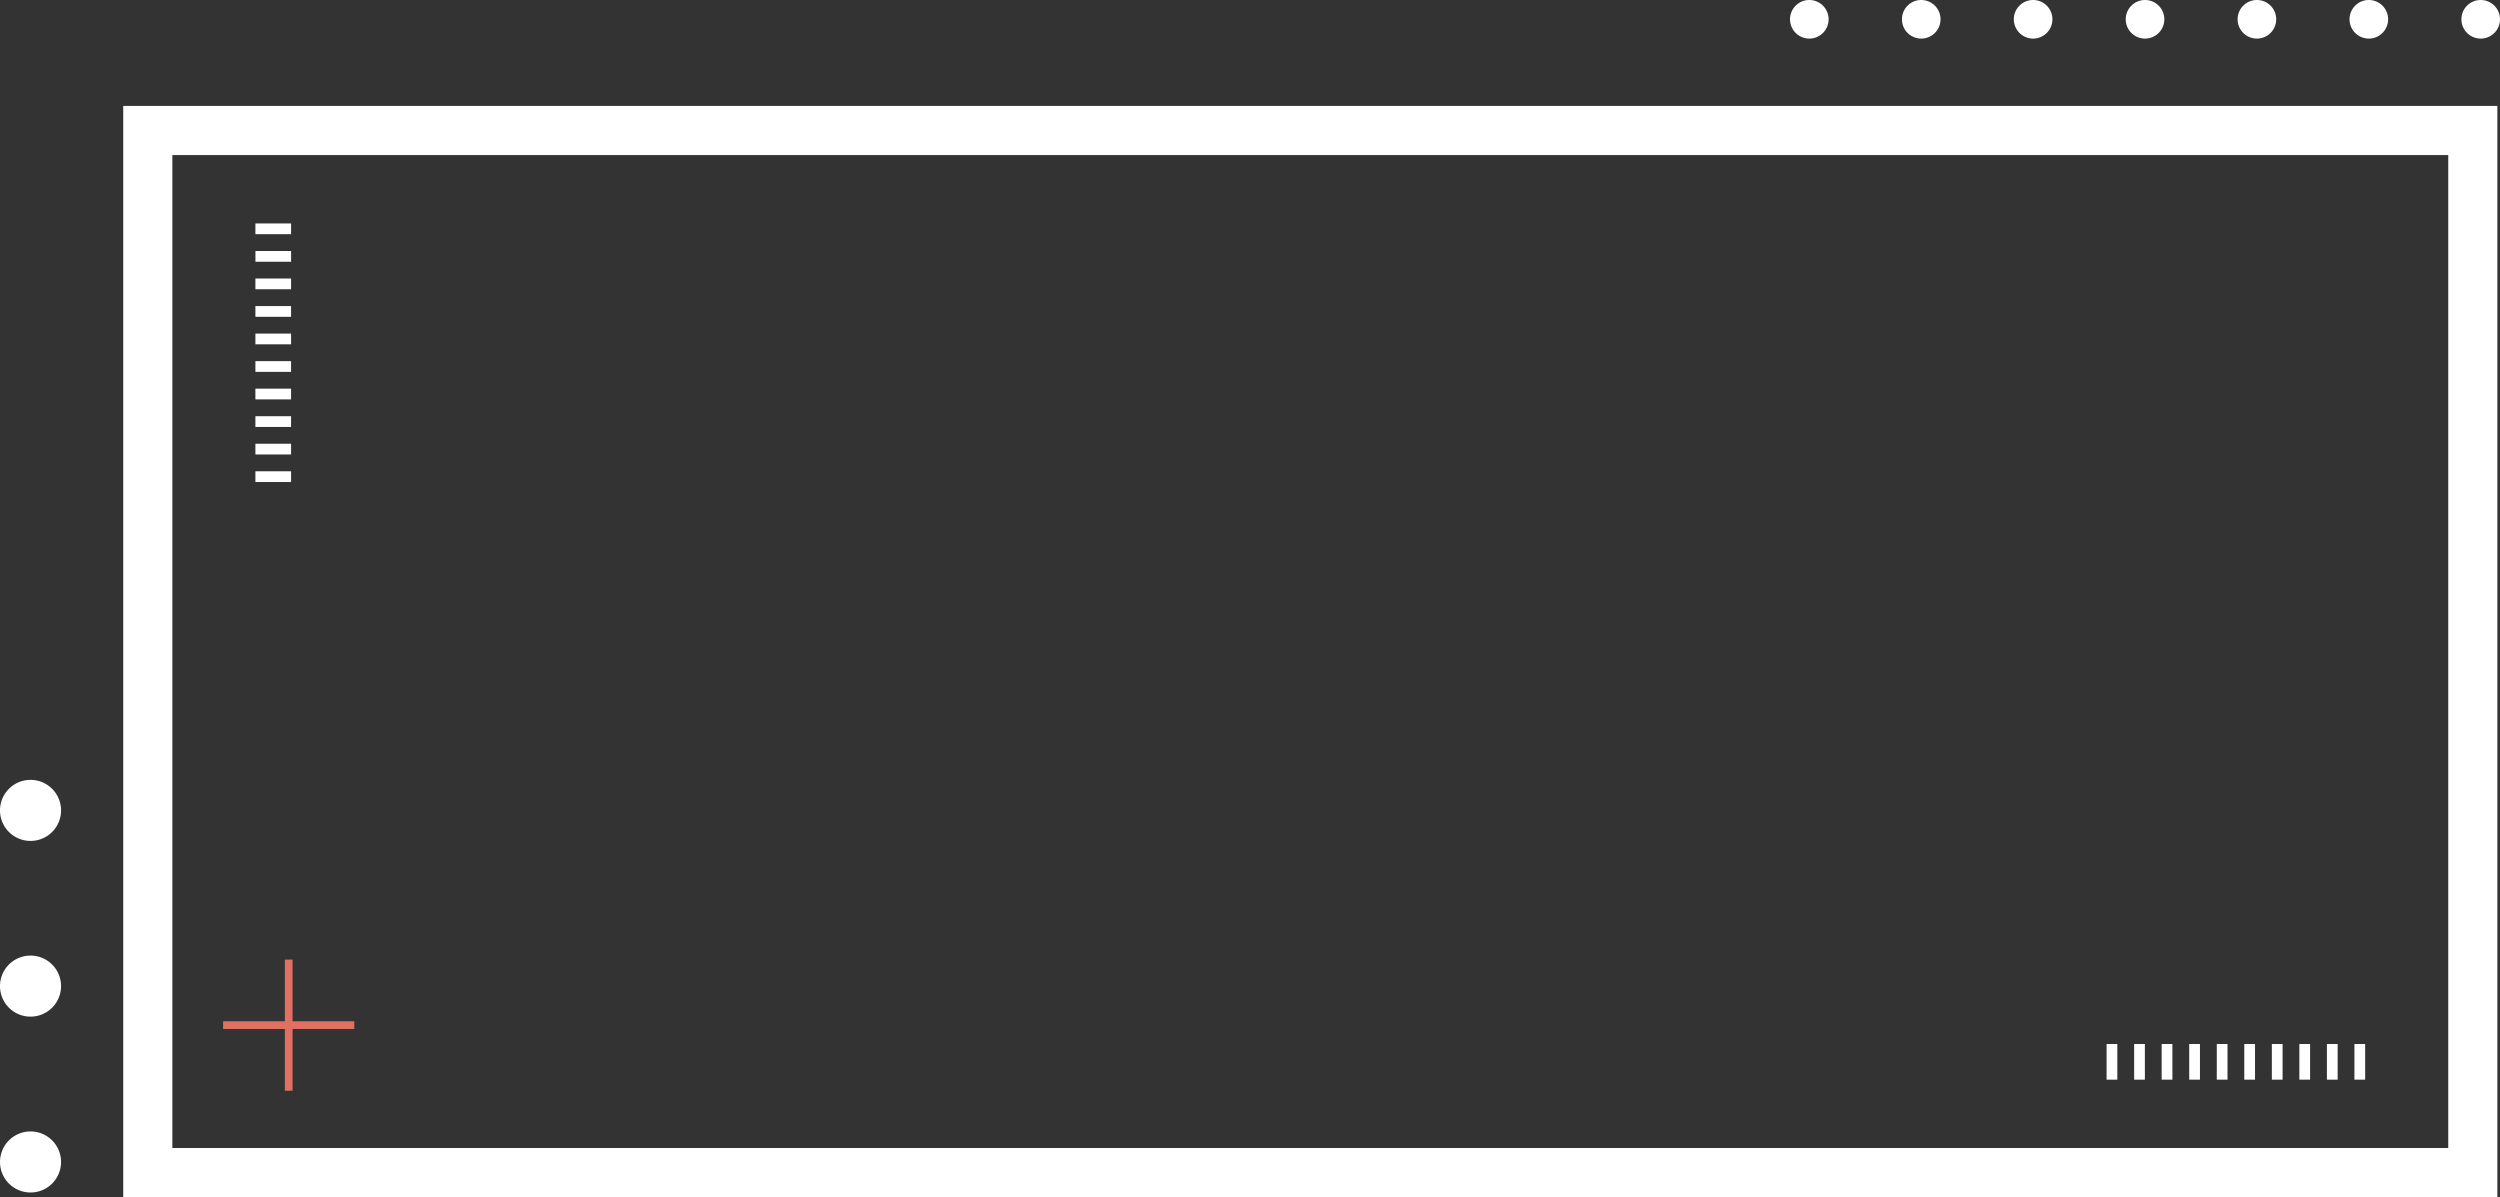 <svg xmlns="http://www.w3.org/2000/svg" viewBox="0 0 647.8 310.2"><rect x="0" y="0" width="647.8" height="310.2" fill="#333333" stroke="none"/><defs><style>.cls-1{fill:none;stroke:#e07061;stroke-miterlimit:10;stroke-width:2px;}.cls-2{fill:#fff;}</style></defs><title>start-olymp-box</title><g id="Слой_2" data-name="Слой 2"><g id="Слой_1-2" data-name="Слой 1"><line class="cls-1" x1="74.81" y1="248.64" x2="74.81" y2="282.63"/><line class="cls-1" x1="57.81" y1="265.63" x2="91.8" y2="265.63"/><rect class="cls-2" x="545.86" y="270.52" width="2.78" height="9.24"/><rect class="cls-2" x="553" y="270.52" width="2.78" height="9.24"/><rect class="cls-2" x="560.13" y="270.52" width="2.78" height="9.24"/><rect class="cls-2" x="567.27" y="270.52" width="2.78" height="9.24"/><rect class="cls-2" x="574.41" y="270.52" width="2.78" height="9.24"/><rect class="cls-2" x="581.54" y="270.52" width="2.78" height="9.24"/><rect class="cls-2" x="588.68" y="270.52" width="2.78" height="9.24"/><rect class="cls-2" x="595.81" y="270.52" width="2.78" height="9.24"/><rect class="cls-2" x="602.95" y="270.52" width="2.78" height="9.24"/><rect class="cls-2" x="610.08" y="270.52" width="2.78" height="9.24"/><rect class="cls-2" x="69.42" y="54.67" width="2.78" height="9.24" transform="translate(130.09 -11.52) rotate(90)"/><rect class="cls-2" x="69.42" y="61.8" width="2.78" height="9.24" transform="translate(137.23 -4.38) rotate(90)"/><rect class="cls-2" x="69.42" y="68.94" width="2.78" height="9.24" transform="translate(144.36 2.75) rotate(90)"/><rect class="cls-2" x="69.42" y="76.08" width="2.78" height="9.24" transform="translate(151.5 9.89) rotate(90)"/><rect class="cls-2" x="69.42" y="83.21" width="2.78" height="9.24" transform="translate(158.63 17.02) rotate(90)"/><rect class="cls-2" x="69.42" y="90.35" width="2.78" height="9.24" transform="translate(165.77 24.16) rotate(90)"/><rect class="cls-2" x="69.42" y="97.48" width="2.78" height="9.24" transform="translate(172.9 31.29) rotate(90)"/><rect class="cls-2" x="69.42" y="104.62" width="2.78" height="9.24" transform="translate(180.04 38.43) rotate(90)"/><rect class="cls-2" x="69.42" y="111.75" width="2.78" height="9.24" transform="translate(187.17 45.56) rotate(90)"/><rect class="cls-2" x="69.42" y="118.89" width="2.78" height="9.24" transform="translate(194.31 52.7) rotate(90)"/><path class="cls-2" d="M647.12,310.2H31.93V27.45H647.12ZM44.66,297.47H634.39V40.18H44.66Z"/><path class="cls-2" d="M7.91,217.9A7.91,7.91,0,1,1,15.82,210,7.91,7.91,0,0,1,7.91,217.9Z"/><path class="cls-2" d="M7.91,263.43a7.91,7.91,0,1,1,7.91-7.91A7.91,7.91,0,0,1,7.91,263.43Z"/><path class="cls-2" d="M7.91,309a7.91,7.91,0,1,1,7.91-7.91A7.91,7.91,0,0,1,7.91,309Z"/><path class="cls-2" d="M473.83,5a5,5,0,1,1-5-5A5,5,0,0,1,473.83,5Z"/><path class="cls-2" d="M502.83,5a5,5,0,1,1-5-5A5,5,0,0,1,502.83,5Z"/><path class="cls-2" d="M531.82,5a5,5,0,1,1-5-5A5,5,0,0,1,531.82,5Z"/><path class="cls-2" d="M560.82,5a5,5,0,1,1-5-5A5,5,0,0,1,560.82,5Z"/><path class="cls-2" d="M589.81,5a5,5,0,1,1-5-5A5,5,0,0,1,589.81,5Z"/><path class="cls-2" d="M618.81,5a5,5,0,1,1-5-5A5,5,0,0,1,618.81,5Z"/><path class="cls-2" d="M647.8,5a5,5,0,1,1-5-5A5,5,0,0,1,647.8,5Z"/></g></g></svg>